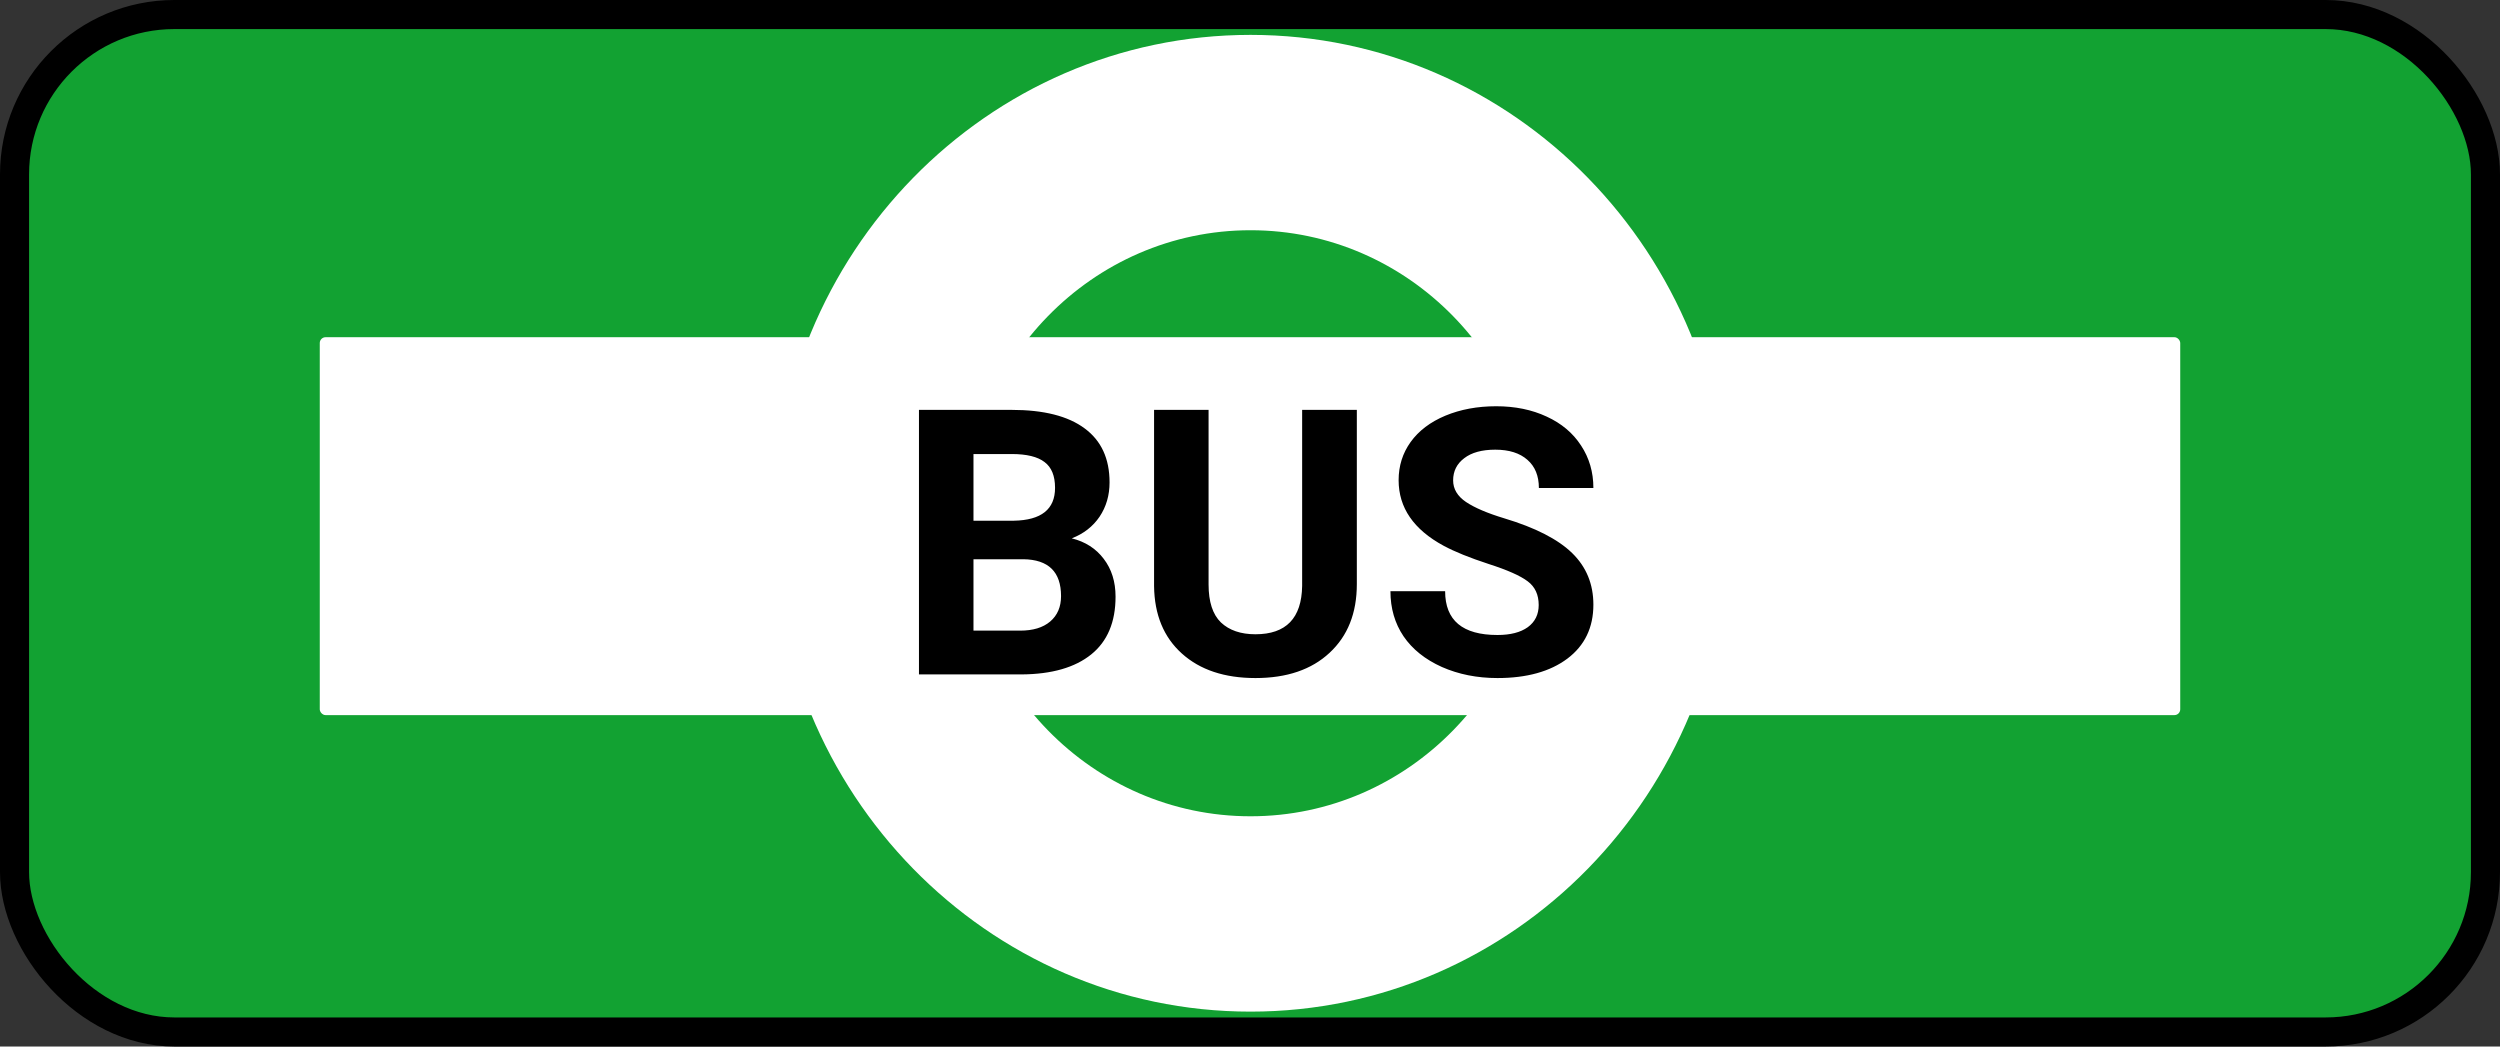 <svg width="430" height="180" viewBox="0 0 430 180" fill="none" xmlns="http://www.w3.org/2000/svg">
<rect x="0" y="0" width="430" height="180" fill="#333333" stroke="none"/>
<rect x="2.5" y="2.5" width="425" height="175" rx="27.5" fill="#12A232" stroke="black" stroke-width="5"/>
<path d="M297.182 90C297.182 136.392 260.428 174 215.091 174C169.753 174 133 136.392 133 90C133 43.608 169.753 6 215.091 6C260.428 6 297.182 43.608 297.182 90ZM165.836 90C165.836 117.835 187.888 140.4 215.091 140.4C242.293 140.4 264.345 117.835 264.345 90C264.345 62.165 242.293 39.6 215.091 39.6C187.888 39.6 165.836 62.165 165.836 90Z" fill="white"/>
<rect x="55" y="58" width="320" height="65" rx="1" fill="white"/>
<path d="M158.062 116V70.5H174C179.521 70.5 183.708 71.562 186.562 73.688C189.417 75.792 190.844 78.885 190.844 82.969C190.844 85.198 190.271 87.167 189.125 88.875C187.979 90.562 186.385 91.802 184.344 92.594C186.677 93.177 188.51 94.354 189.844 96.125C191.198 97.896 191.875 100.062 191.875 102.625C191.875 107 190.479 110.312 187.688 112.562C184.896 114.812 180.917 115.958 175.75 116H158.062ZM167.438 96.188V108.469H175.469C177.677 108.469 179.396 107.948 180.625 106.906C181.875 105.844 182.5 104.385 182.5 102.531C182.5 98.365 180.344 96.25 176.031 96.188H167.438ZM167.438 89.562H174.375C179.104 89.479 181.469 87.594 181.469 83.906C181.469 81.844 180.865 80.365 179.656 79.469C178.469 78.552 176.583 78.094 174 78.094H167.438V89.562ZM233.375 70.5V100.469C233.375 105.448 231.812 109.385 228.688 112.281C225.583 115.177 221.333 116.625 215.938 116.625C210.625 116.625 206.406 115.219 203.281 112.406C200.156 109.594 198.562 105.729 198.5 100.812V70.5H207.875V100.531C207.875 103.51 208.583 105.688 210 107.062C211.438 108.417 213.417 109.094 215.938 109.094C221.208 109.094 223.885 106.323 223.969 100.781V70.5H233.375ZM264.656 104.062C264.656 102.292 264.031 100.938 262.781 100C261.531 99.042 259.281 98.042 256.031 97C252.781 95.938 250.208 94.896 248.312 93.875C243.146 91.083 240.562 87.323 240.562 82.594C240.562 80.135 241.25 77.948 242.625 76.031C244.021 74.094 246.01 72.583 248.594 71.5C251.198 70.417 254.115 69.875 257.344 69.875C260.594 69.875 263.49 70.469 266.031 71.656C268.573 72.823 270.542 74.479 271.938 76.625C273.354 78.771 274.062 81.208 274.062 83.938H264.688C264.688 81.854 264.031 80.24 262.719 79.094C261.406 77.927 259.562 77.344 257.188 77.344C254.896 77.344 253.115 77.833 251.844 78.812C250.573 79.771 249.938 81.042 249.938 82.625C249.938 84.104 250.677 85.344 252.156 86.344C253.656 87.344 255.854 88.281 258.75 89.156C264.083 90.76 267.969 92.75 270.406 95.125C272.844 97.5 274.062 100.458 274.062 104C274.062 107.938 272.573 111.031 269.594 113.281C266.615 115.51 262.604 116.625 257.562 116.625C254.062 116.625 250.875 115.99 248 114.719C245.125 113.427 242.927 111.667 241.406 109.438C239.906 107.208 239.156 104.625 239.156 101.688H248.562C248.562 106.708 251.562 109.219 257.562 109.219C259.792 109.219 261.531 108.771 262.781 107.875C264.031 106.958 264.656 105.688 264.656 104.062Z" fill="black"/>
</svg>
